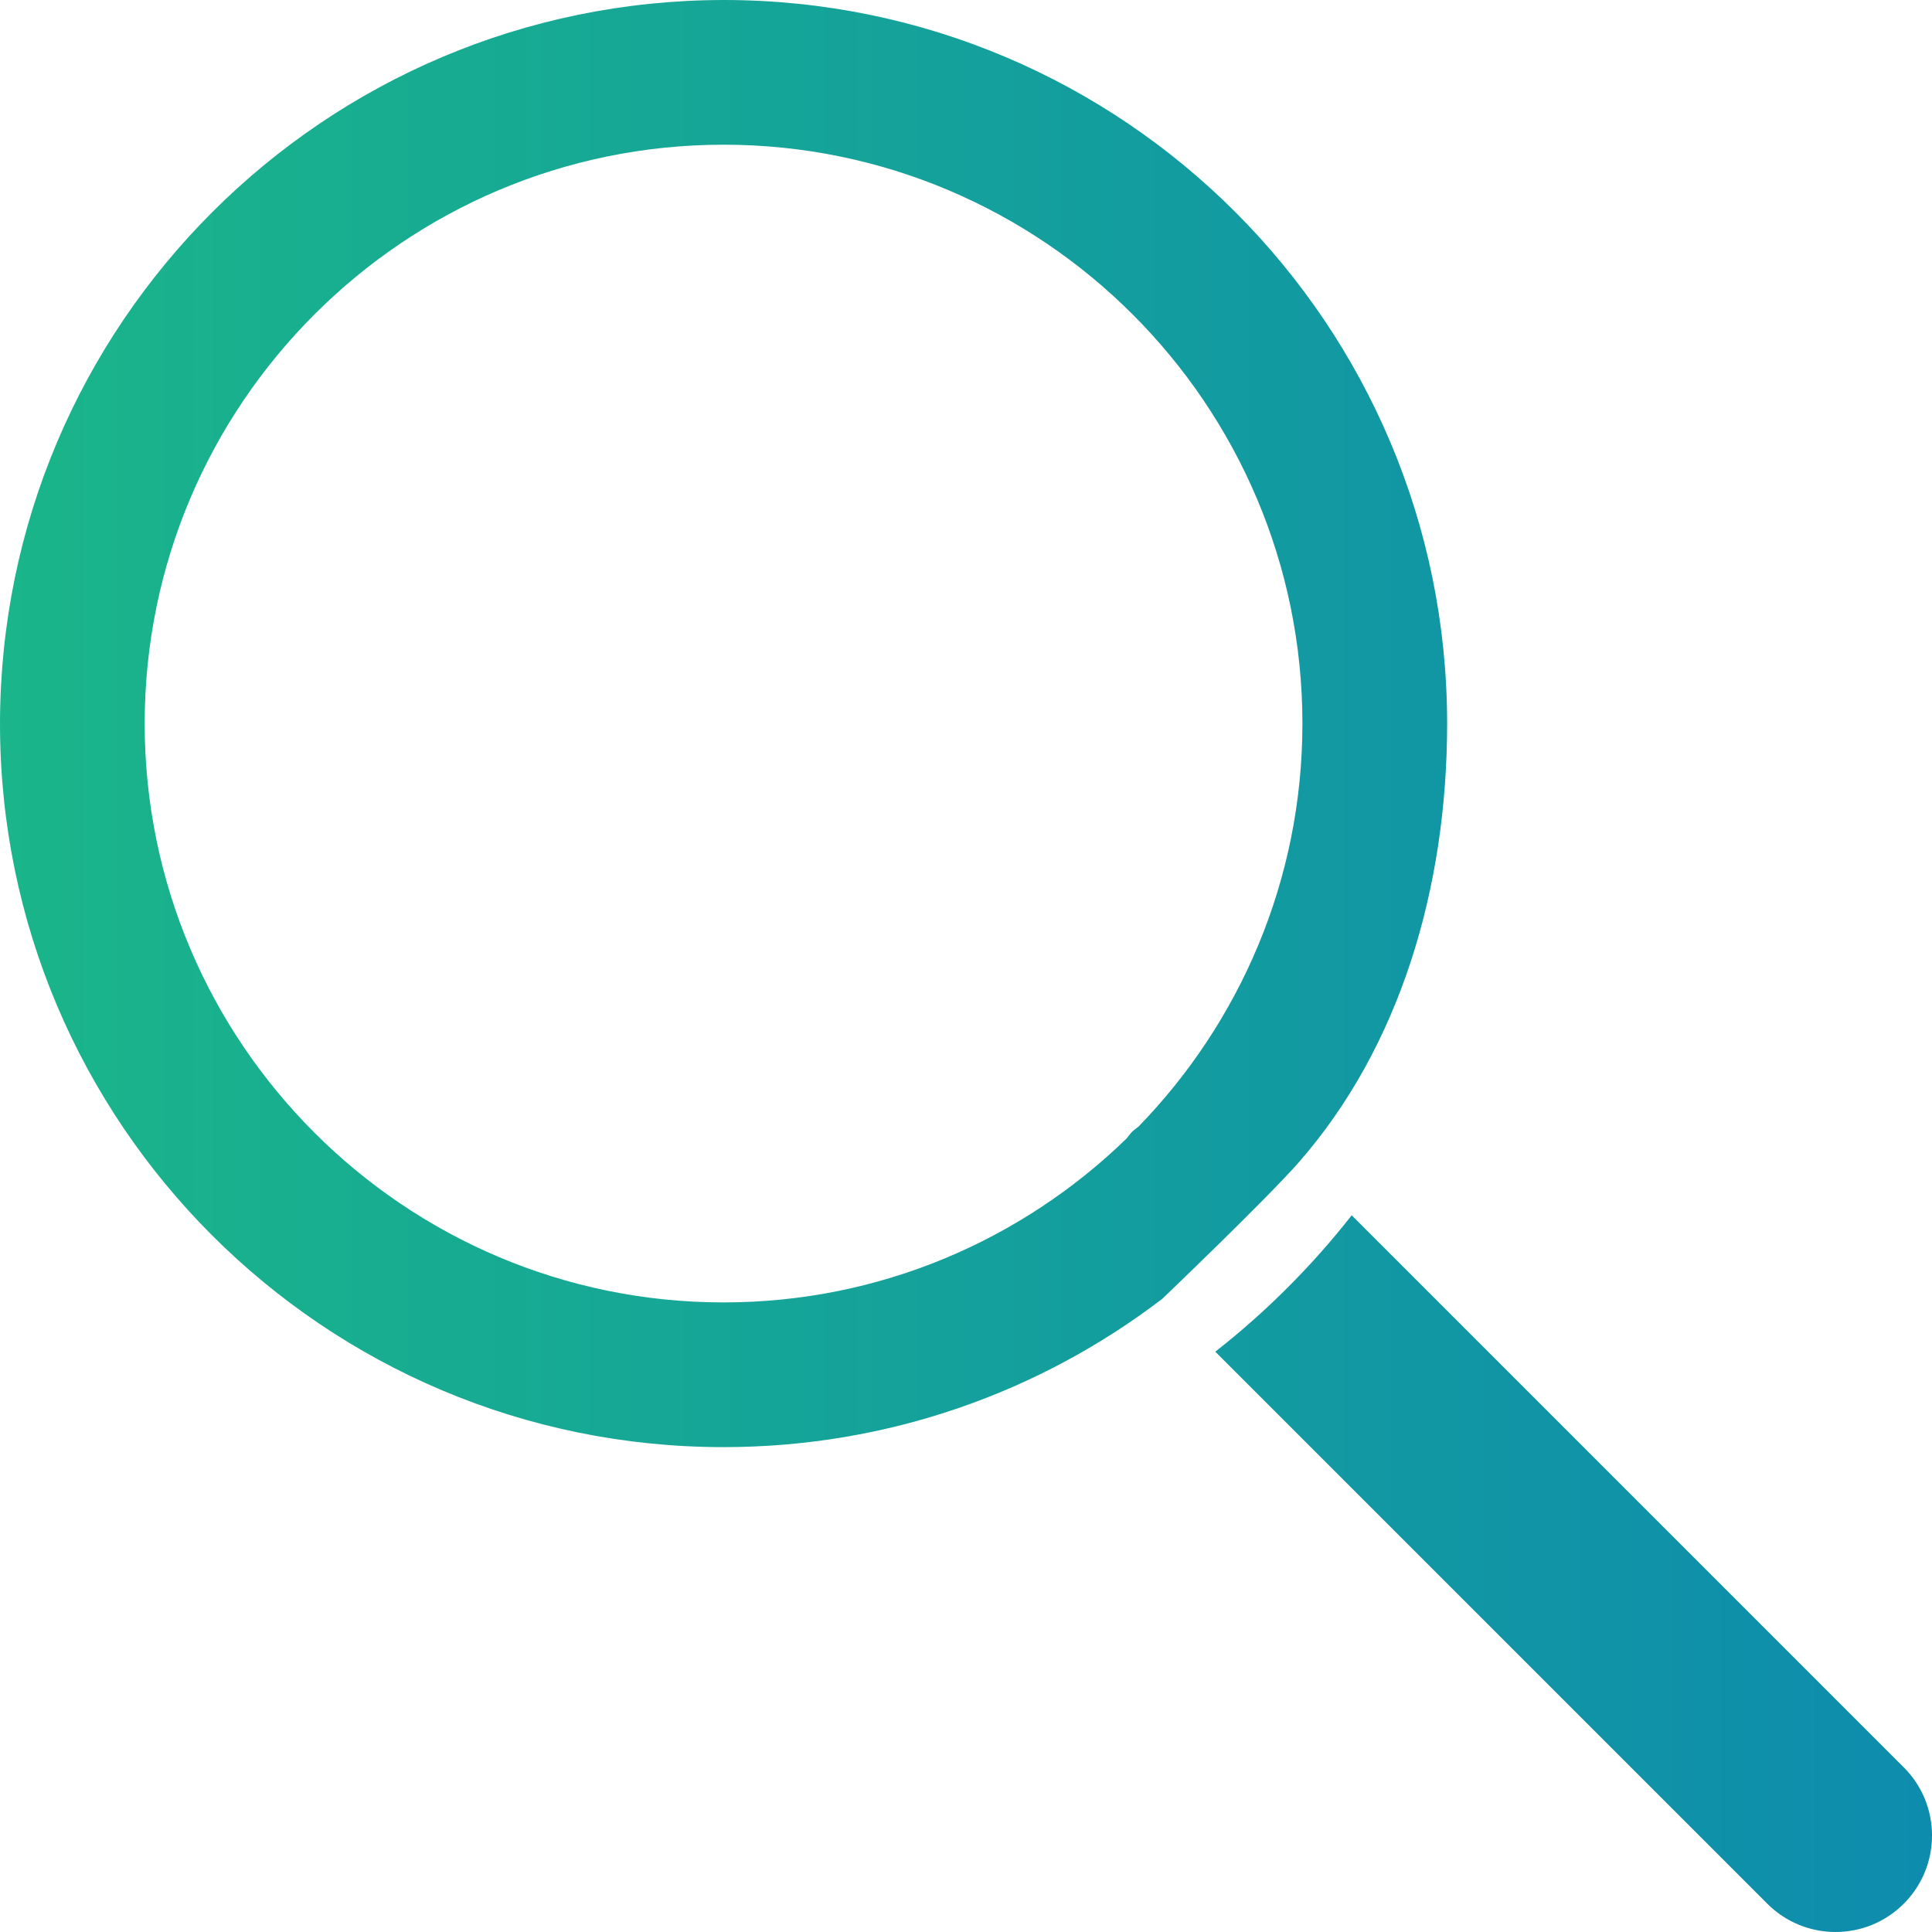 <?xml version="1.0" encoding="UTF-8"?>
<svg id="Livello_1" data-name="Livello 1" xmlns="http://www.w3.org/2000/svg" xmlns:xlink="http://www.w3.org/1999/xlink" viewBox="0 0 100 100">
  <defs>
    <style>
      .cls-1 {
        fill: url(#Nuovo_campione_sfumatura_1);
      }

      .cls-1, .cls-2 {
        stroke-width: 0px;
      }

      .cls-2 {
        fill: url(#Nuovo_campione_sfumatura_1-2);
      }
    </style>
    <linearGradient id="Nuovo_campione_sfumatura_1" data-name="Nuovo campione sfumatura 1" x1="-.001" y1="81.451" x2="100" y2="81.451" gradientUnits="userSpaceOnUse">
      <stop offset="0" stop-color="#1ab58a"/>
      <stop offset="1" stop-color="#0e8cad"/>
    </linearGradient>
    <linearGradient id="Nuovo_campione_sfumatura_1-2" data-name="Nuovo campione sfumatura 1" x1="0" y1="37.452" x2="100.001" y2="37.452" xlink:href="#Nuovo_campione_sfumatura_1"/>
  </defs>
  <path class="cls-1" d="M98.537,91.476l-28.573-28.573c-2.061,2.629-4.433,5-7.061,7.061l28.573,28.573c.974.975,2.253,1.463,3.531,1.463s2.556-.488,3.531-1.463c1.951-1.95,1.951-5.112,0-7.061Z"/>
  <path class="cls-2" d="M67.224,60.163c5.222-5.967,7.679-14.17,7.679-22.712C74.903,16.775,58.148.013,37.475 0,16.784.013.013,16.784,0,37.475c.013,20.673,16.775,37.428,37.451,37.428,8.542,0,16.411-2.865,22.712-7.679,0,0,5.417-5.183,7.061-7.061ZM58.927,58.313c-.112.094-.233.171-.338.276-.105.105-.182.226-.276.338-5.399,5.246-12.757,8.486-20.862,8.486-16.521,0-29.962-13.441-29.962-29.962S20.93,7.49,37.451,7.49s29.962,13.441,29.962,29.962c0,8.104-3.24,15.463-8.486,20.862Z"/>
</svg>
